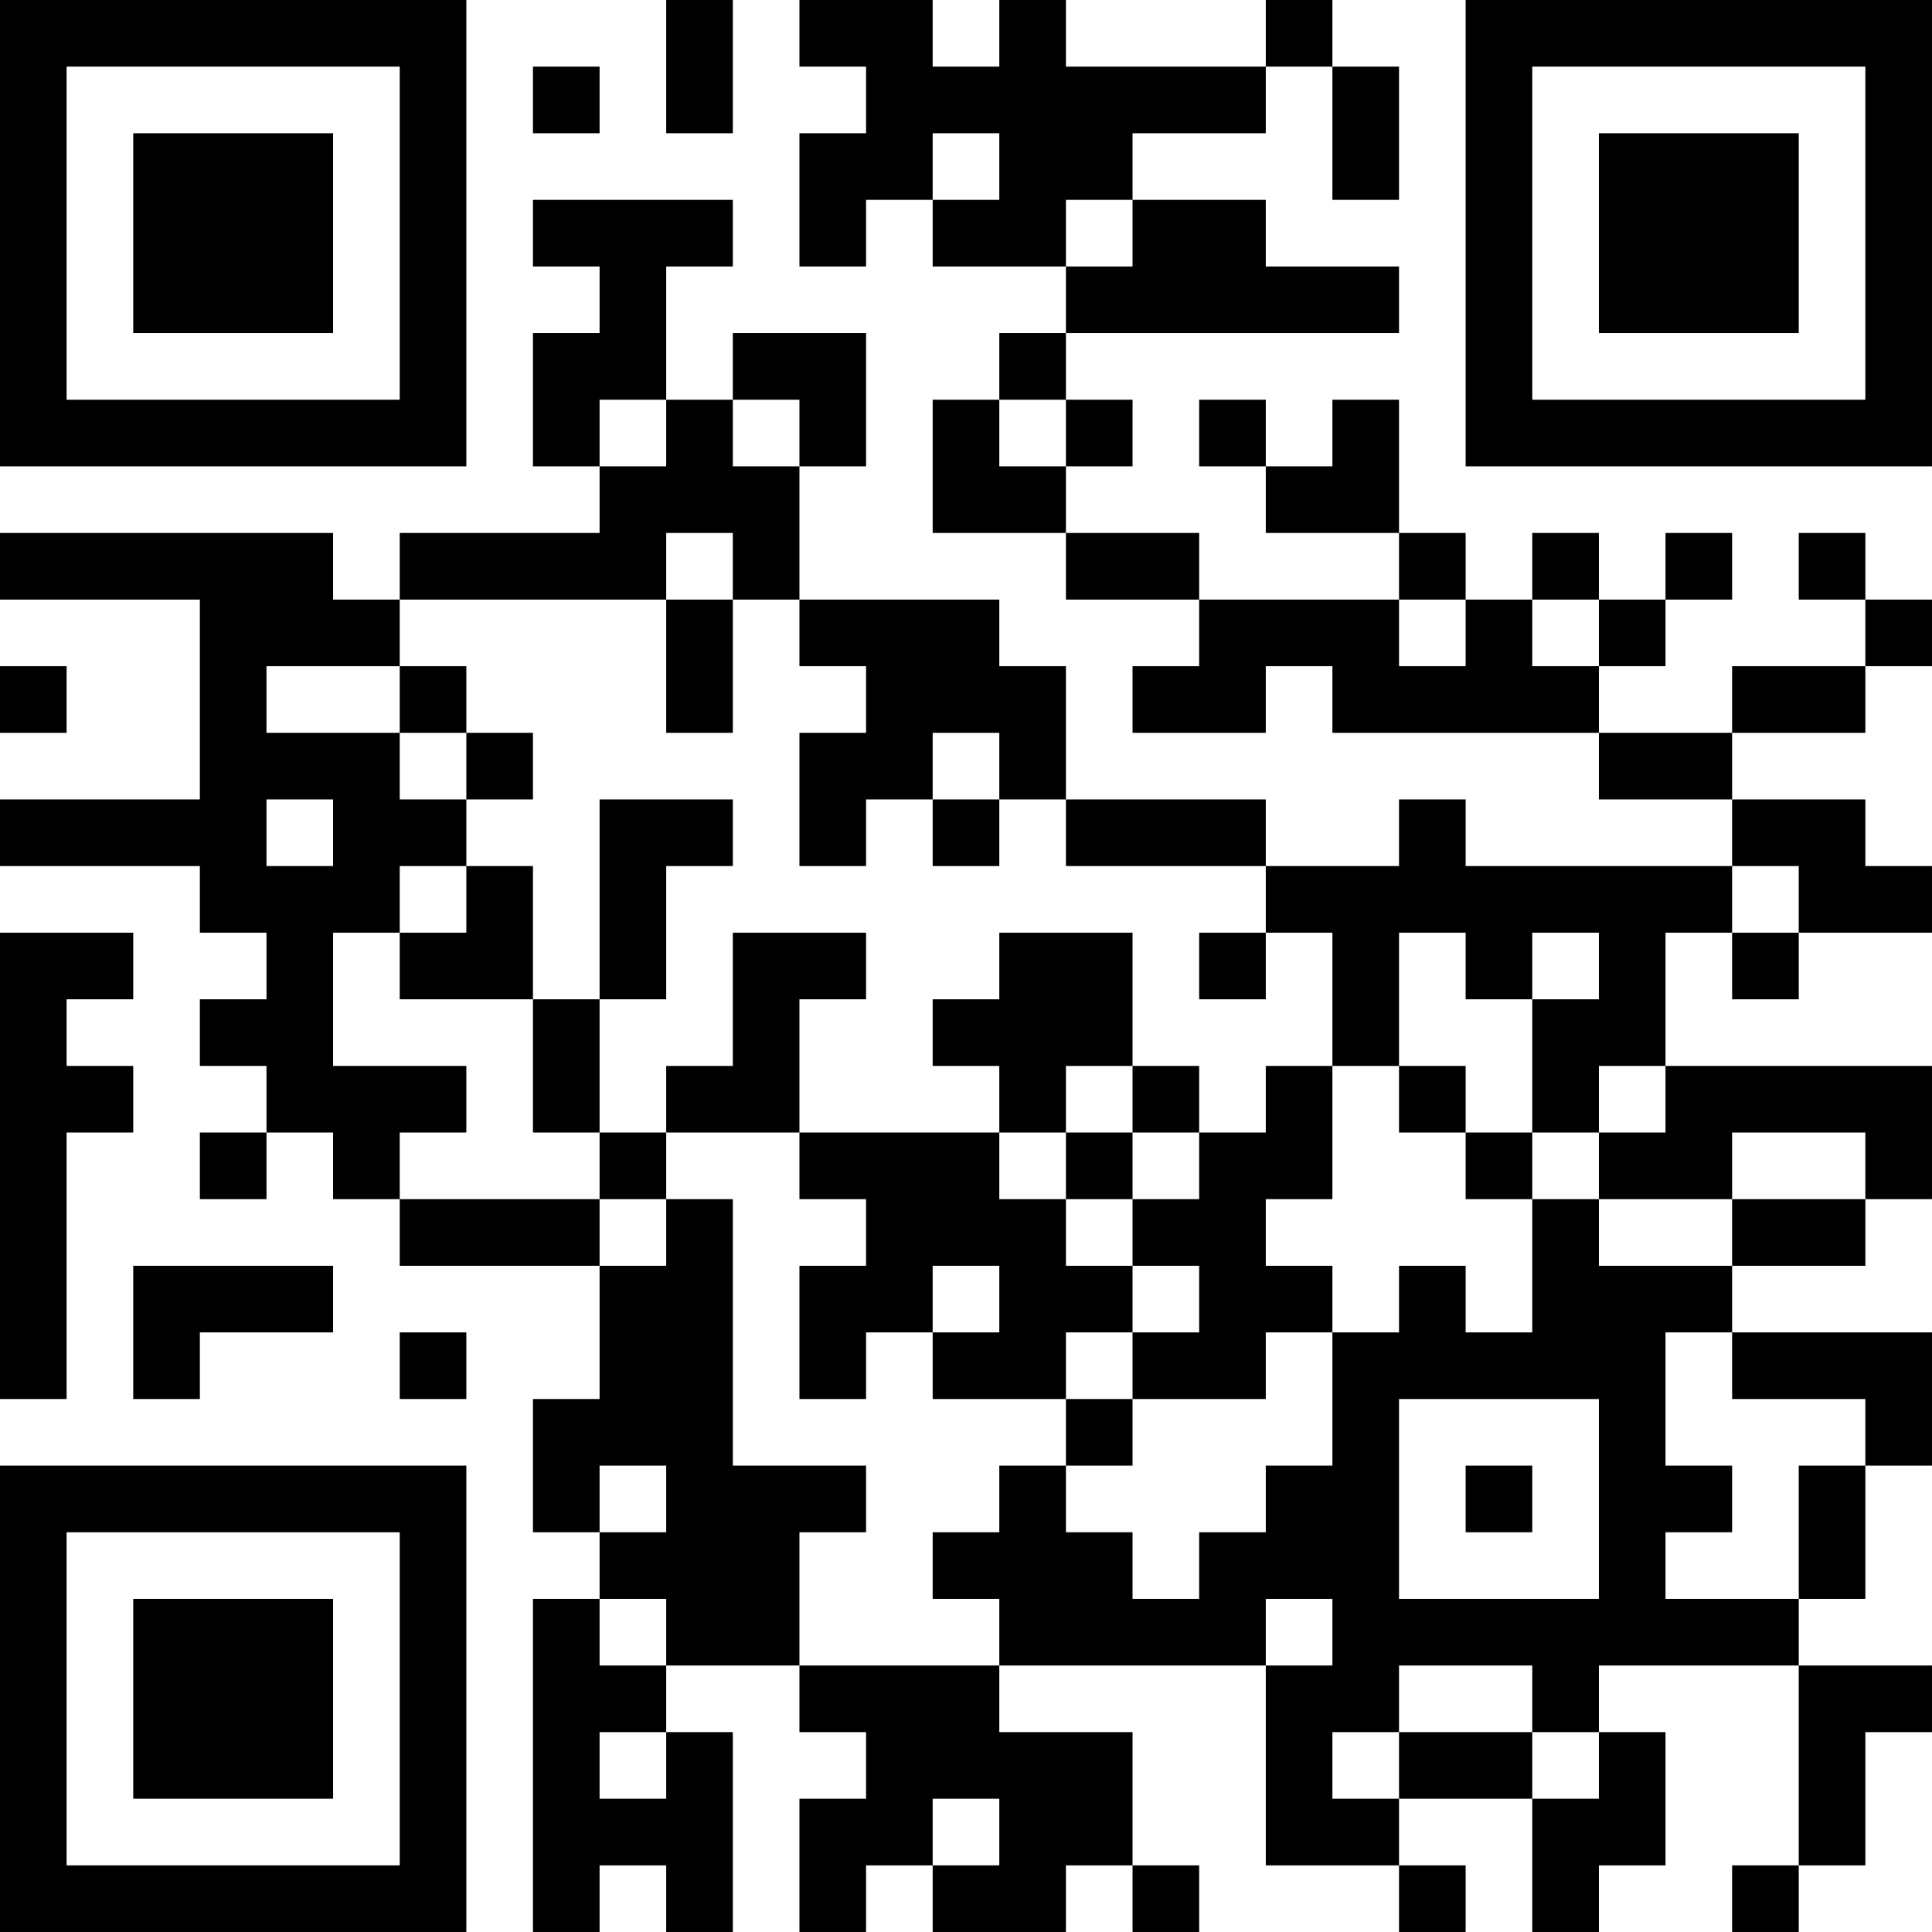<?xml version="1.0" encoding="UTF-8"?>
<svg xmlns="http://www.w3.org/2000/svg" version="1.1" width="400" height="400" viewBox="0 0 400 400"><rect x="0" y="0" width="400" height="400" fill="#ffffff"/><g transform="scale(13.793)"><g transform="translate(0,0)"><path fill-rule="evenodd" d="M10 0L10 2L11 2L11 0ZM12 0L12 1L13 1L13 2L12 2L12 4L13 4L13 3L14 3L14 4L16 4L16 5L15 5L15 6L14 6L14 8L16 8L16 9L18 9L18 10L17 10L17 11L19 11L19 10L20 10L20 11L24 11L24 12L26 12L26 13L22 13L22 12L21 12L21 13L19 13L19 12L16 12L16 10L15 10L15 9L12 9L12 7L13 7L13 5L11 5L11 6L10 6L10 4L11 4L11 3L8 3L8 4L9 4L9 5L8 5L8 7L9 7L9 8L6 8L6 9L5 9L5 8L0 8L0 9L3 9L3 12L0 12L0 13L3 13L3 14L4 14L4 15L3 15L3 16L4 16L4 17L3 17L3 18L4 18L4 17L5 17L5 18L6 18L6 19L9 19L9 21L8 21L8 23L9 23L9 24L8 24L8 29L9 29L9 28L10 28L10 29L11 29L11 26L10 26L10 25L12 25L12 26L13 26L13 27L12 27L12 29L13 29L13 28L14 28L14 29L16 29L16 28L17 28L17 29L18 29L18 28L17 28L17 26L15 26L15 25L19 25L19 28L21 28L21 29L22 29L22 28L21 28L21 27L23 27L23 29L24 29L24 28L25 28L25 26L24 26L24 25L27 25L27 28L26 28L26 29L27 29L27 28L28 28L28 26L29 26L29 25L27 25L27 24L28 24L28 22L29 22L29 20L26 20L26 19L28 19L28 18L29 18L29 16L25 16L25 14L26 14L26 15L27 15L27 14L29 14L29 13L28 13L28 12L26 12L26 11L28 11L28 10L29 10L29 9L28 9L28 8L27 8L27 9L28 9L28 10L26 10L26 11L24 11L24 10L25 10L25 9L26 9L26 8L25 8L25 9L24 9L24 8L23 8L23 9L22 9L22 8L21 8L21 6L20 6L20 7L19 7L19 6L18 6L18 7L19 7L19 8L21 8L21 9L18 9L18 8L16 8L16 7L17 7L17 6L16 6L16 5L21 5L21 4L19 4L19 3L17 3L17 2L19 2L19 1L20 1L20 3L21 3L21 1L20 1L20 0L19 0L19 1L16 1L16 0L15 0L15 1L14 1L14 0ZM8 1L8 2L9 2L9 1ZM14 2L14 3L15 3L15 2ZM16 3L16 4L17 4L17 3ZM9 6L9 7L10 7L10 6ZM11 6L11 7L12 7L12 6ZM15 6L15 7L16 7L16 6ZM10 8L10 9L6 9L6 10L4 10L4 11L6 11L6 12L7 12L7 13L6 13L6 14L5 14L5 16L7 16L7 17L6 17L6 18L9 18L9 19L10 19L10 18L11 18L11 22L13 22L13 23L12 23L12 25L15 25L15 24L14 24L14 23L15 23L15 22L16 22L16 23L17 23L17 24L18 24L18 23L19 23L19 22L20 22L20 20L21 20L21 19L22 19L22 20L23 20L23 18L24 18L24 19L26 19L26 18L28 18L28 17L26 17L26 18L24 18L24 17L25 17L25 16L24 16L24 17L23 17L23 15L24 15L24 14L23 14L23 15L22 15L22 14L21 14L21 16L20 16L20 14L19 14L19 13L16 13L16 12L15 12L15 11L14 11L14 12L13 12L13 13L12 13L12 11L13 11L13 10L12 10L12 9L11 9L11 8ZM10 9L10 11L11 11L11 9ZM21 9L21 10L22 10L22 9ZM23 9L23 10L24 10L24 9ZM0 10L0 11L1 11L1 10ZM6 10L6 11L7 11L7 12L8 12L8 11L7 11L7 10ZM4 12L4 13L5 13L5 12ZM9 12L9 15L8 15L8 13L7 13L7 14L6 14L6 15L8 15L8 17L9 17L9 18L10 18L10 17L12 17L12 18L13 18L13 19L12 19L12 21L13 21L13 20L14 20L14 21L16 21L16 22L17 22L17 21L19 21L19 20L20 20L20 19L19 19L19 18L20 18L20 16L19 16L19 17L18 17L18 16L17 16L17 14L15 14L15 15L14 15L14 16L15 16L15 17L12 17L12 15L13 15L13 14L11 14L11 16L10 16L10 17L9 17L9 15L10 15L10 13L11 13L11 12ZM14 12L14 13L15 13L15 12ZM26 13L26 14L27 14L27 13ZM0 14L0 21L1 21L1 17L2 17L2 16L1 16L1 15L2 15L2 14ZM18 14L18 15L19 15L19 14ZM16 16L16 17L15 17L15 18L16 18L16 19L17 19L17 20L16 20L16 21L17 21L17 20L18 20L18 19L17 19L17 18L18 18L18 17L17 17L17 16ZM21 16L21 17L22 17L22 18L23 18L23 17L22 17L22 16ZM16 17L16 18L17 18L17 17ZM2 19L2 21L3 21L3 20L5 20L5 19ZM14 19L14 20L15 20L15 19ZM6 20L6 21L7 21L7 20ZM25 20L25 22L26 22L26 23L25 23L25 24L27 24L27 22L28 22L28 21L26 21L26 20ZM21 21L21 24L24 24L24 21ZM9 22L9 23L10 23L10 22ZM22 22L22 23L23 23L23 22ZM9 24L9 25L10 25L10 24ZM19 24L19 25L20 25L20 24ZM21 25L21 26L20 26L20 27L21 27L21 26L23 26L23 27L24 27L24 26L23 26L23 25ZM9 26L9 27L10 27L10 26ZM14 27L14 28L15 28L15 27ZM0 0L0 7L7 7L7 0ZM1 1L1 6L6 6L6 1ZM2 2L2 5L5 5L5 2ZM22 0L22 7L29 7L29 0ZM23 1L23 6L28 6L28 1ZM24 2L24 5L27 5L27 2ZM0 22L0 29L7 29L7 22ZM1 23L1 28L6 28L6 23ZM2 24L2 27L5 27L5 24Z" fill="#000000"/></g></g></svg>
